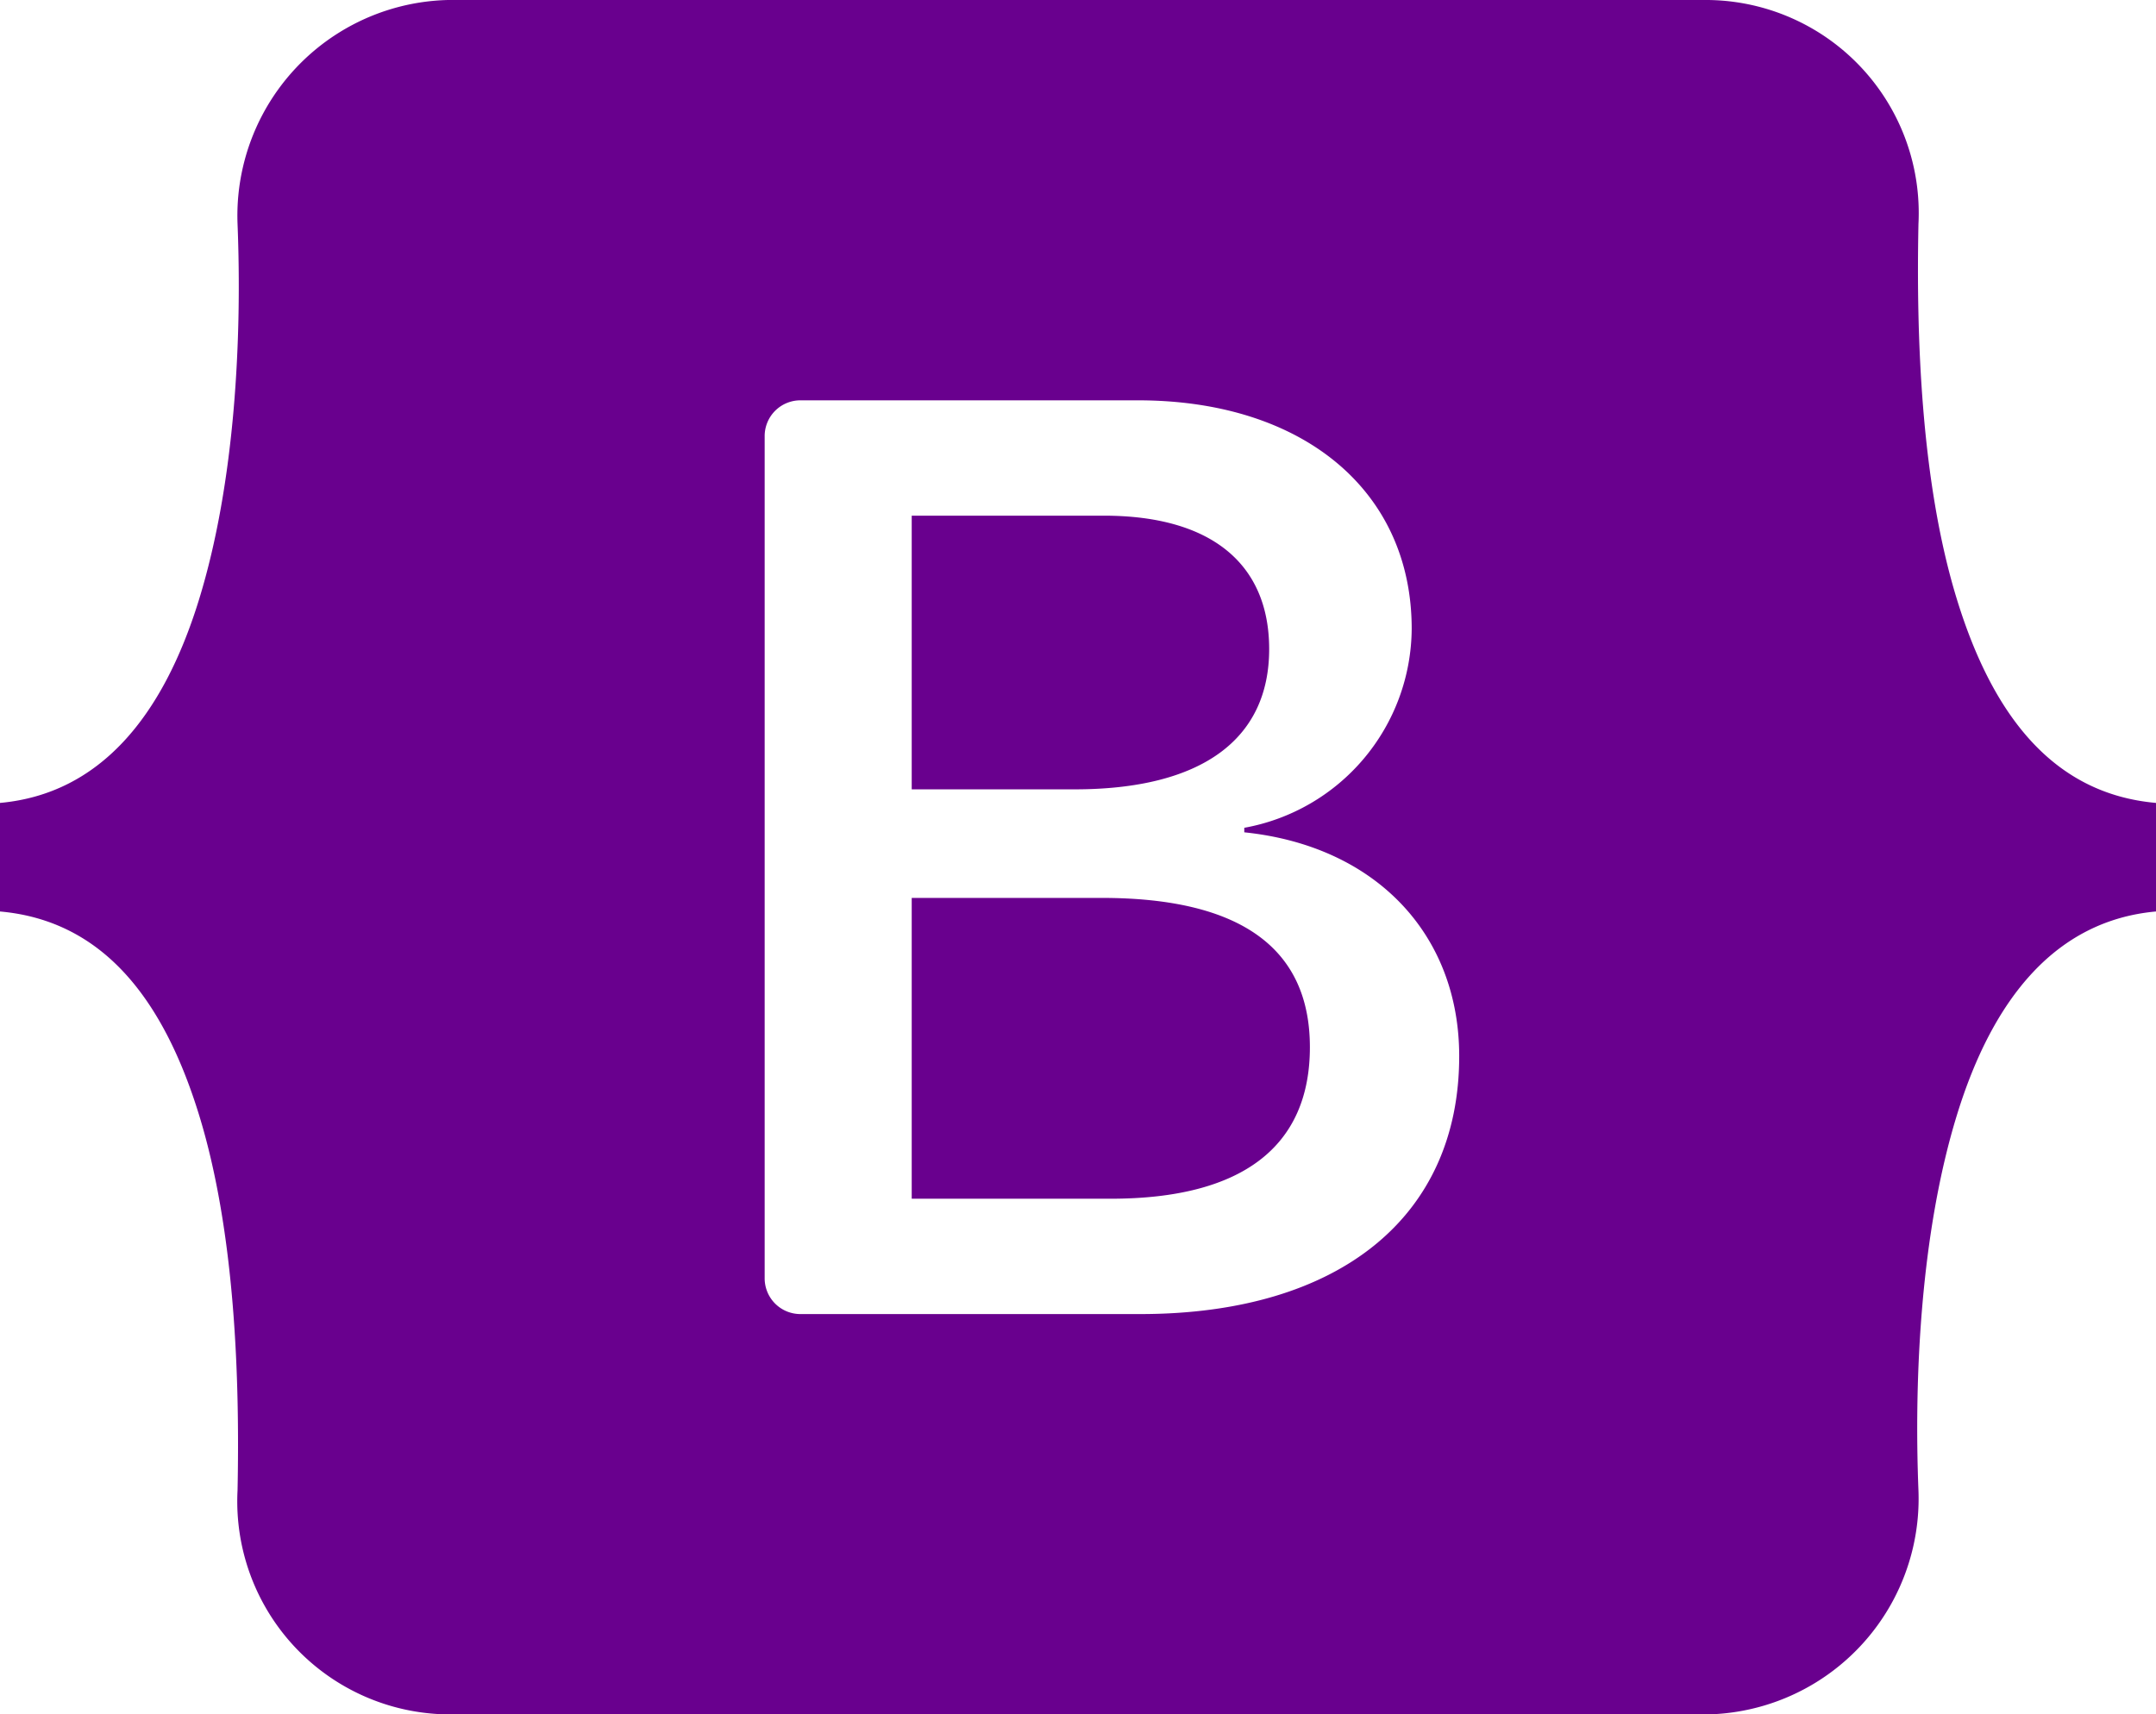 <svg id="Capa_1" data-name="Capa 1" xmlns="http://www.w3.org/2000/svg" viewBox="0 0 95.3 75.8"><path d="M22.2,12.1A9.54,9.54,0,0,0,12.9,22c.2,5-.1,11.4-1.7,16.6s-4.4,8.6-8.8,9v4.8c4.5.4,7.2,3.8,8.8,9S13,73.1,12.9,78a9.42,9.42,0,0,0,9.3,9.9H77.9A9.54,9.54,0,0,0,87.2,78c-.2-5,.1-11.4,1.7-16.6s4.4-8.6,8.8-9V47.6c-4.5-.4-7.2-3.8-8.8-9S87.1,26.9,87.2,22a9.42,9.42,0,0,0-9.3-9.9ZM66.9,58.8c0,7.1-5.3,11.4-14.1,11.4h-15a1.58,1.58,0,0,1-1.6-1.6h0V31.4a1.58,1.58,0,0,1,1.6-1.6H52.7c7.3,0,12.1,4,12.1,10.1a9,9,0,0,1-7.4,8.8v.2c5.8.6,9.5,4.5,9.5,9.9ZM51.2,34.9H42.7V47h7.2c5.6,0,8.6-2.2,8.6-6.2,0-3.8-2.6-5.9-7.3-5.9ZM42.7,51.8V65.1h8.8c5.8,0,8.8-2.3,8.8-6.7s-3.1-6.6-9.2-6.6Z" transform="translate(-2.4 -12.1)" fill="#69008e" fill-rule="evenodd"/></svg>